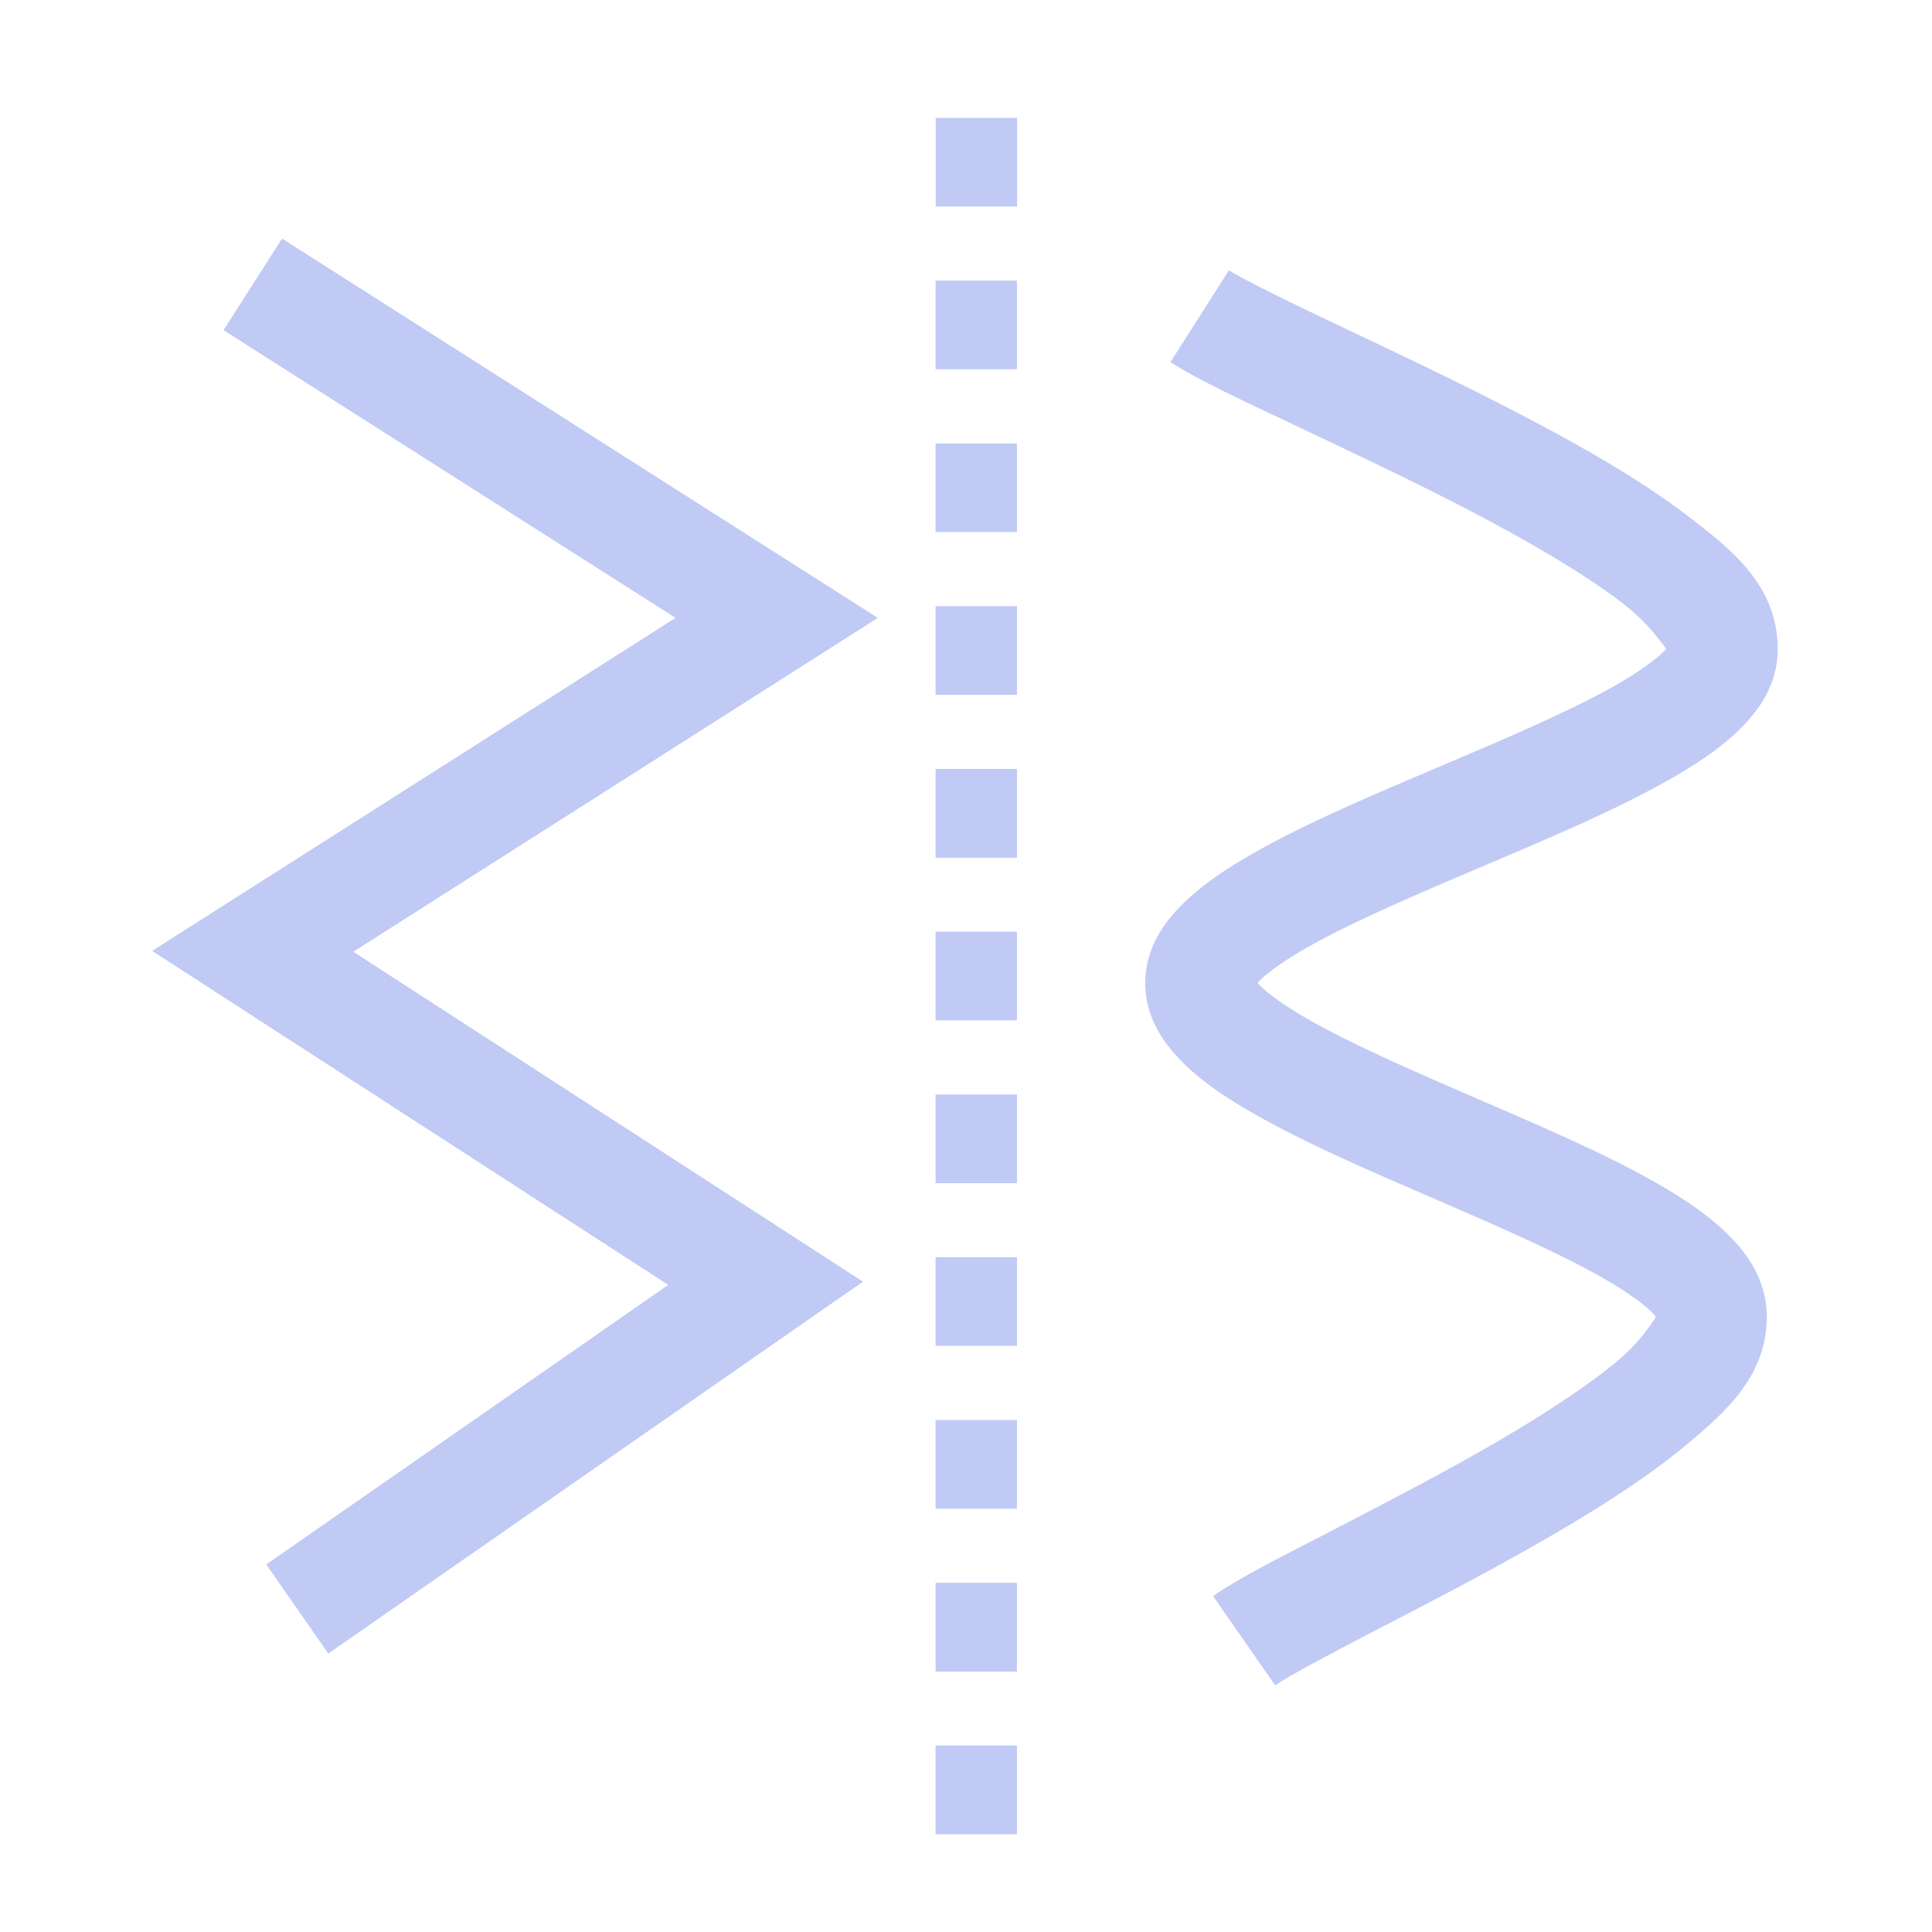 <svg width="16" height="16" version="1.1" viewBox="0 0 16 16" xmlns="http://www.w3.org/2000/svg">
 <g id="layercompo">
  <path d="m7.749 0.976v0.734h0.674v-0.734zm-5.413 1-0.485 0.758 3.744 2.383-4.335 2.758 4.274 2.766-3.329 2.315 0.514 0.738 4.428-3.08-4.221-2.732 4.344-2.765zm7.841 0.261v0.002l-0.484 0.76c0.238 0.152 0.59 0.314 1.031 0.523 0.441 0.209 0.957 0.451 1.443 0.704 0.486 0.253 0.944 0.521 1.256 0.758 0.227 0.173 0.333 0.336 0.375 0.388-7e-3 0.01-7e-3 0.012-0.026 0.03-0.072 0.07-0.214 0.172-0.399 0.277-0.369 0.209-0.903 0.437-1.445 0.667-0.542 0.23-1.092 0.462-1.536 0.713-0.222 0.126-0.419 0.255-0.585 0.415-0.165 0.16-0.322 0.376-0.323 0.667 0 0.288 0.155 0.503 0.316 0.663 0.161 0.159 0.354 0.287 0.572 0.412 0.434 0.25 0.973 0.481 1.503 0.71 0.53 0.229 1.051 0.457 1.412 0.665 0.181 0.104 0.32 0.204 0.392 0.275 0.022 0.023 0.027 0.03 0.035 0.041-0.034 0.048-0.125 0.203-0.329 0.372-0.275 0.228-0.682 0.488-1.116 0.735-0.434 0.247-0.895 0.484-1.291 0.689-0.396 0.205-0.713 0.363-0.932 0.515l0.514 0.739c0.104-0.072 0.437-0.251 0.832-0.455 0.394-0.204 0.865-0.447 1.321-0.707 0.457-0.26 0.897-0.534 1.247-0.825 0.35-0.291 0.68-0.589 0.672-1.087-0.01-0.287-0.159-0.5-0.322-0.66-0.163-0.16-0.355-0.29-0.573-0.415-0.436-0.251-0.976-0.481-1.506-0.71-0.53-0.229-1.05-0.456-1.409-0.663-0.179-0.103-0.318-0.204-0.388-0.273-0.012-0.013-0.012-0.013-0.019-0.021 7e-3 -0.009 7e-3 -0.009 0.019-0.023 0.073-0.071 0.216-0.173 0.401-0.277 0.37-0.209 0.903-0.437 1.445-0.667 0.542-0.23 1.093-0.462 1.536-0.713 0.222-0.126 0.418-0.253 0.583-0.413 0.165-0.16 0.323-0.377 0.323-0.669 0-0.525-0.367-0.819-0.755-1.114-0.388-0.295-0.878-0.575-1.386-0.839-0.508-0.265-1.032-0.512-1.472-0.72-0.44-0.208-0.811-0.391-0.934-0.469zm-2.429 0.087v0.734h0.674v-0.734zm0 1.348v0.734h0.674v-0.734zm0 1.348v0.734h0.674v-0.734zm0 1.348v0.735h0.674v-0.735zm0 1.348v0.734h0.674v-0.734zm0 1.348v0.735h0.674v-0.735zm0 1.348v0.734h0.674v-0.734zm0 1.348v0.734h0.674v-0.734zm0 1.348v0.735h0.674v-0.735zm0 1.348v0.734h0.674v-0.734z" fill="#c0caf5"/>
 </g>
</svg>
